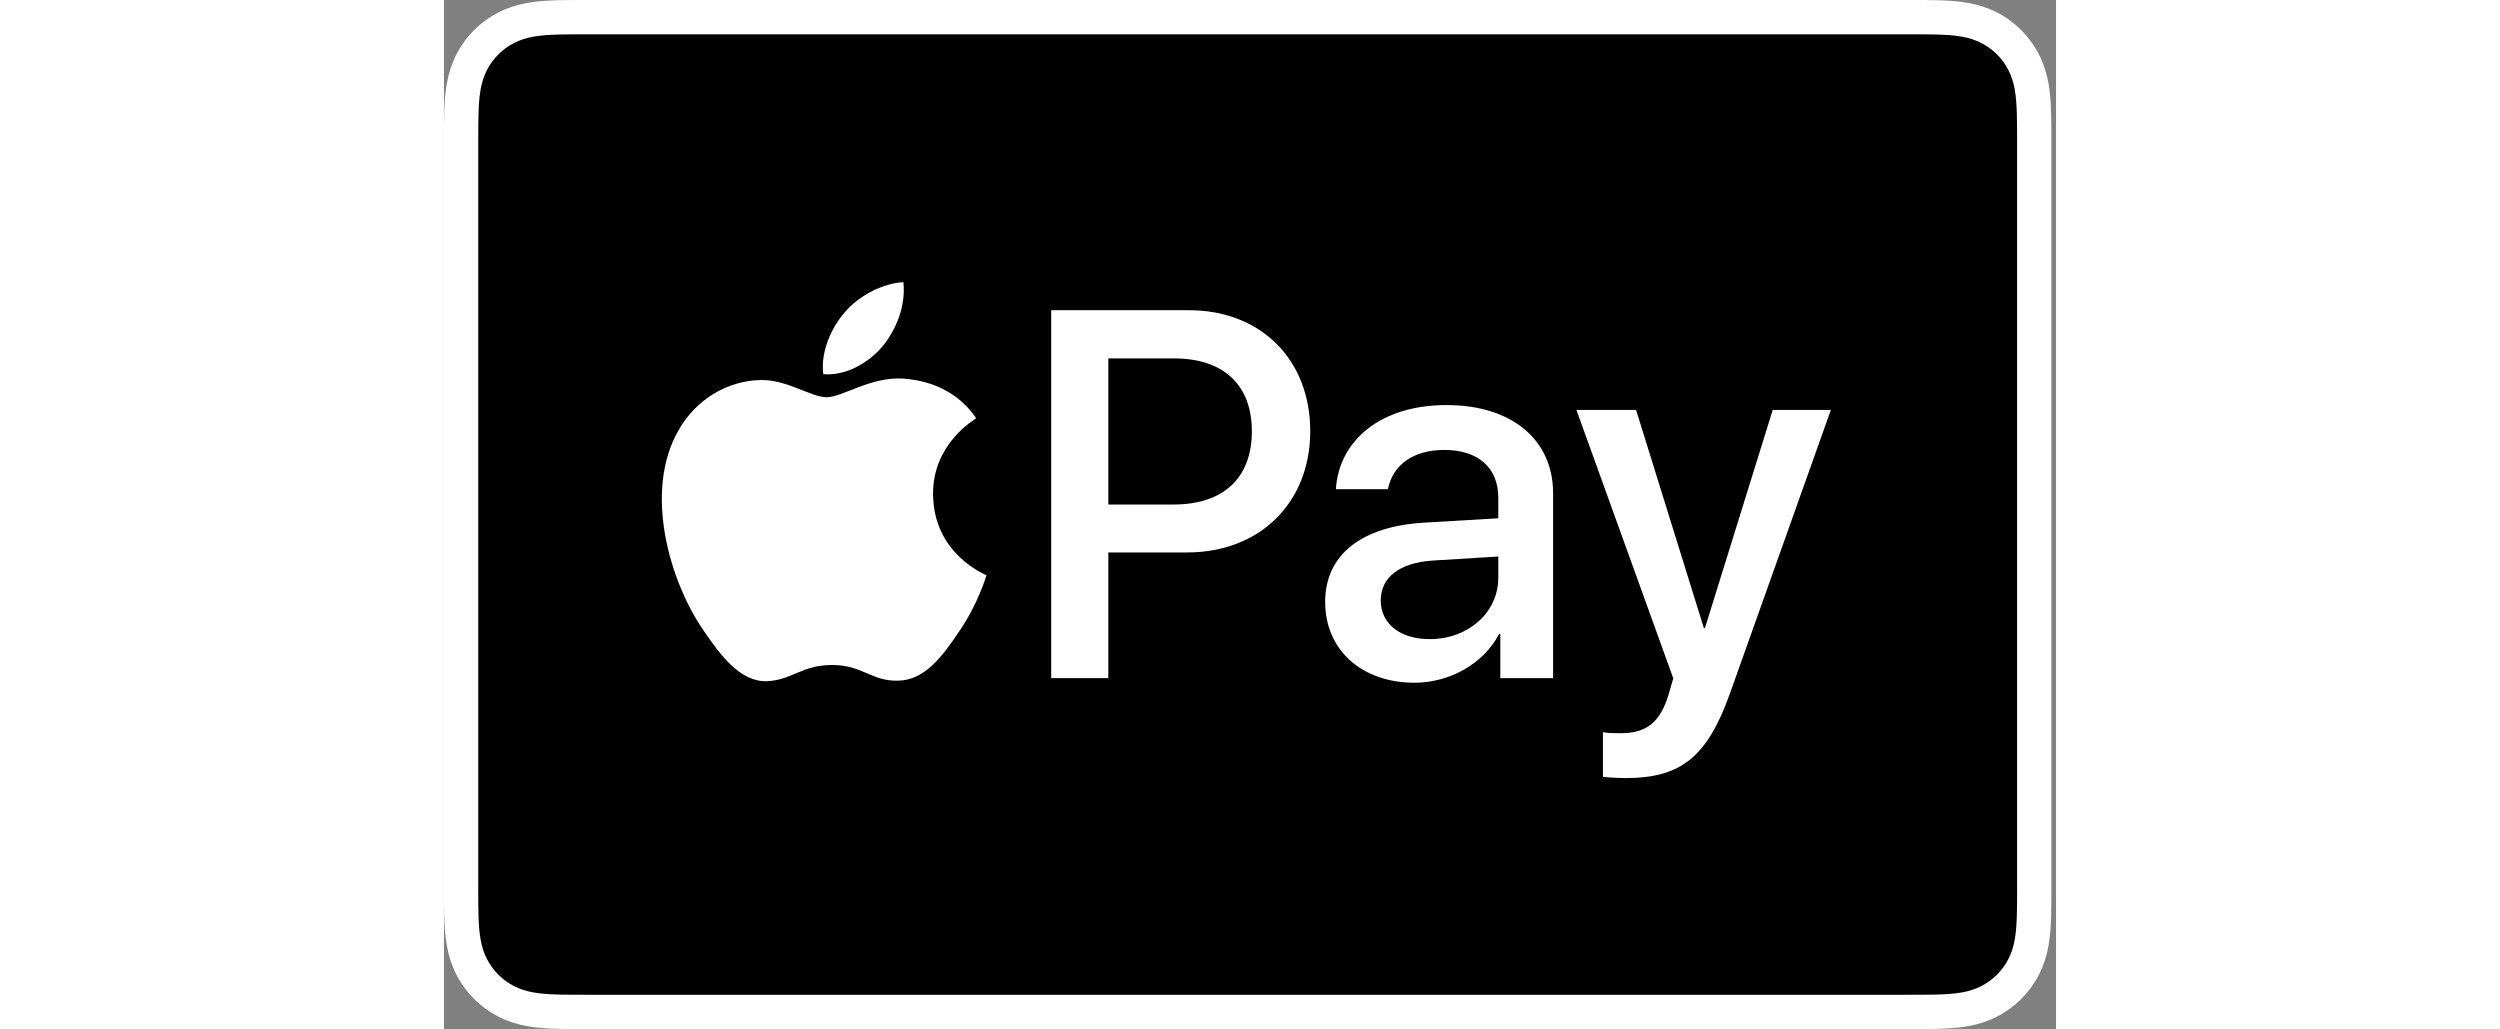 <svg width="85" height="35" viewBox="0 0 166 106" fill="none" xmlns="http://www.w3.org/2000/svg">
<rect x="0" y="0" width="166" height="106" fill="#808080" stroke="none"/>
<g clip-path="url(#clip0_28_30460)">
<path d="M150.698 0H14.823C14.257 0 13.69 0 13.126 0.003C12.648 0.007 12.172 0.012 11.695 0.025C10.656 0.053 9.608 0.114 8.582 0.299C7.54 0.486 6.57 0.792 5.624 1.274C4.693 1.747 3.842 2.366 3.103 3.104C2.365 3.843 1.746 4.693 1.273 5.625C0.791 6.571 0.485 7.541 0.299 8.584C0.113 9.611 0.052 10.658 0.024 11.696C0.011 12.173 0.005 12.649 0.002 13.125C-0.001 13.691 0 14.257 0 14.824V91.142C0 91.709 -0.001 92.274 0.002 92.841C0.005 93.317 0.011 93.794 0.024 94.27C0.052 95.307 0.113 96.355 0.299 97.381C0.485 98.424 0.791 99.394 1.273 100.341C1.746 101.272 2.365 102.123 3.103 102.861C3.842 103.6 4.693 104.219 5.624 104.691C6.57 105.174 7.54 105.48 8.582 105.668C9.608 105.851 10.656 105.913 11.695 105.941C12.172 105.952 12.648 105.959 13.126 105.961C13.69 105.965 14.257 105.965 14.823 105.965H150.698C151.263 105.965 151.83 105.965 152.395 105.961C152.871 105.959 153.347 105.952 153.826 105.941C154.863 105.913 155.911 105.851 156.939 105.668C157.98 105.48 158.95 105.174 159.897 104.691C160.828 104.219 161.677 103.6 162.417 102.861C163.154 102.123 163.773 101.272 164.247 100.341C164.73 99.394 165.036 98.424 165.221 97.381C165.407 96.355 165.467 95.307 165.495 94.27C165.508 93.794 165.514 93.317 165.517 92.841C165.521 92.274 165.521 91.709 165.521 91.142V14.824C165.521 14.257 165.521 13.691 165.517 13.125C165.514 12.649 165.508 12.173 165.495 11.696C165.467 10.658 165.407 9.611 165.221 8.584C165.036 7.541 164.73 6.571 164.247 5.625C163.773 4.693 163.154 3.843 162.417 3.104C161.677 2.366 160.828 1.747 159.897 1.274C158.95 0.792 157.98 0.486 156.939 0.299C155.911 0.114 154.863 0.053 153.826 0.025C153.347 0.012 152.871 0.007 152.395 0.003C151.83 0 151.263 0 150.698 0Z" fill="white"/>
<path d="M150.698 3.532L152.37 3.535C152.823 3.539 153.275 3.544 153.731 3.556C154.523 3.577 155.449 3.62 156.313 3.775C157.063 3.91 157.693 4.116 158.297 4.423C158.894 4.727 159.44 5.124 159.917 5.6C160.396 6.08 160.794 6.627 161.101 7.23C161.407 7.83 161.611 8.457 161.746 9.213C161.9 10.067 161.943 10.996 161.965 11.793C161.977 12.243 161.983 12.692 161.985 13.153C161.989 13.71 161.989 14.266 161.989 14.824V91.142C161.989 91.7 161.989 92.256 161.985 92.825C161.983 93.274 161.977 93.724 161.965 94.175C161.943 94.97 161.9 95.899 161.744 96.763C161.611 97.509 161.407 98.136 161.1 98.738C160.793 99.34 160.396 99.887 159.919 100.363C159.44 100.843 158.895 101.239 158.291 101.545C157.692 101.851 157.063 102.057 156.32 102.191C155.439 102.348 154.473 102.391 153.746 102.41C153.289 102.421 152.834 102.427 152.367 102.429C151.812 102.433 151.254 102.433 150.698 102.433H14.823C14.816 102.433 14.809 102.433 14.801 102.433C14.252 102.433 13.701 102.433 13.142 102.429C12.686 102.427 12.231 102.421 11.791 102.411C11.047 102.391 10.081 102.348 9.207 102.192C8.458 102.057 7.829 101.851 7.222 101.541C6.624 101.238 6.079 100.842 5.599 100.362C5.123 99.886 4.727 99.341 4.421 98.738C4.114 98.136 3.909 97.508 3.775 96.753C3.619 95.891 3.576 94.966 3.555 94.175C3.542 93.723 3.537 93.27 3.534 92.821L3.532 91.493L3.532 91.142V14.824L3.532 14.474L3.534 13.149C3.537 12.696 3.542 12.244 3.555 11.792C3.576 11.001 3.619 10.075 3.776 9.206C3.91 8.458 4.114 7.829 4.422 7.224C4.726 6.626 5.123 6.081 5.602 5.602C6.079 5.125 6.625 4.728 7.226 4.422C7.828 4.116 8.457 3.91 9.207 3.775C10.071 3.62 10.998 3.577 11.792 3.556C12.244 3.544 12.697 3.539 13.146 3.536L14.823 3.532H150.698" fill="black"/>
<path d="M45.186 35.641C46.604 33.868 47.565 31.488 47.312 29.056C45.237 29.159 42.705 30.424 41.24 32.198C39.923 33.718 38.759 36.197 39.062 38.528C41.391 38.73 43.718 37.364 45.186 35.641Z" fill="white"/>
<path d="M47.285 38.983C43.903 38.781 41.028 40.902 39.412 40.902C37.796 40.902 35.323 39.084 32.648 39.133C29.166 39.184 25.936 41.153 24.169 44.284C20.535 50.548 23.21 59.839 26.744 64.94C28.46 67.464 30.528 70.243 33.253 70.143C35.828 70.042 36.838 68.476 39.968 68.476C43.095 68.476 44.004 70.143 46.73 70.093C49.557 70.042 51.324 67.567 53.04 65.041C55.009 62.164 55.815 59.386 55.865 59.234C55.815 59.183 50.415 57.112 50.365 50.9C50.314 45.699 54.604 43.225 54.806 43.072C52.383 39.488 48.598 39.084 47.285 38.983Z" fill="white"/>
<path d="M76.734 31.944C84.085 31.944 89.204 37.011 89.204 44.388C89.204 51.792 83.98 56.885 76.55 56.885H68.411V69.828H62.53V31.944H76.734V31.944ZM68.411 51.949H75.158C80.278 51.949 83.192 49.193 83.192 44.415C83.192 39.637 80.278 36.906 75.184 36.906H68.411V51.949V51.949Z" fill="white"/>
<path d="M90.74 61.979C90.74 57.148 94.442 54.181 101.006 53.813L108.567 53.367V51.241C108.567 48.169 106.492 46.331 103.028 46.331C99.745 46.331 97.697 47.906 97.199 50.374H91.843C92.158 45.386 96.411 41.71 103.237 41.71C109.932 41.71 114.211 45.255 114.211 50.794V69.829H108.776V65.287H108.646C107.044 68.358 103.552 70.301 99.929 70.301C94.521 70.301 90.74 66.941 90.74 61.979ZM108.567 59.485V57.306L101.767 57.725C98.38 57.962 96.464 59.458 96.464 61.821C96.464 64.236 98.459 65.812 101.504 65.812C105.468 65.812 108.567 63.081 108.567 59.485Z" fill="white"/>
<path d="M119.342 79.989V75.394C119.761 75.499 120.706 75.499 121.179 75.499C123.804 75.499 125.222 74.397 126.088 71.561C126.088 71.508 126.587 69.881 126.587 69.855L116.611 42.209H122.754L129.738 64.683H129.843L136.827 42.209H142.813L132.468 71.272C130.106 77.967 127.375 80.12 121.652 80.12C121.179 80.12 119.761 80.067 119.342 79.989Z" fill="white"/>
</g>
<defs>
<clipPath id="clip0_28_30460">
<rect width="165.521" height="105.965" fill="white"/>
</clipPath>
</defs>
</svg>
